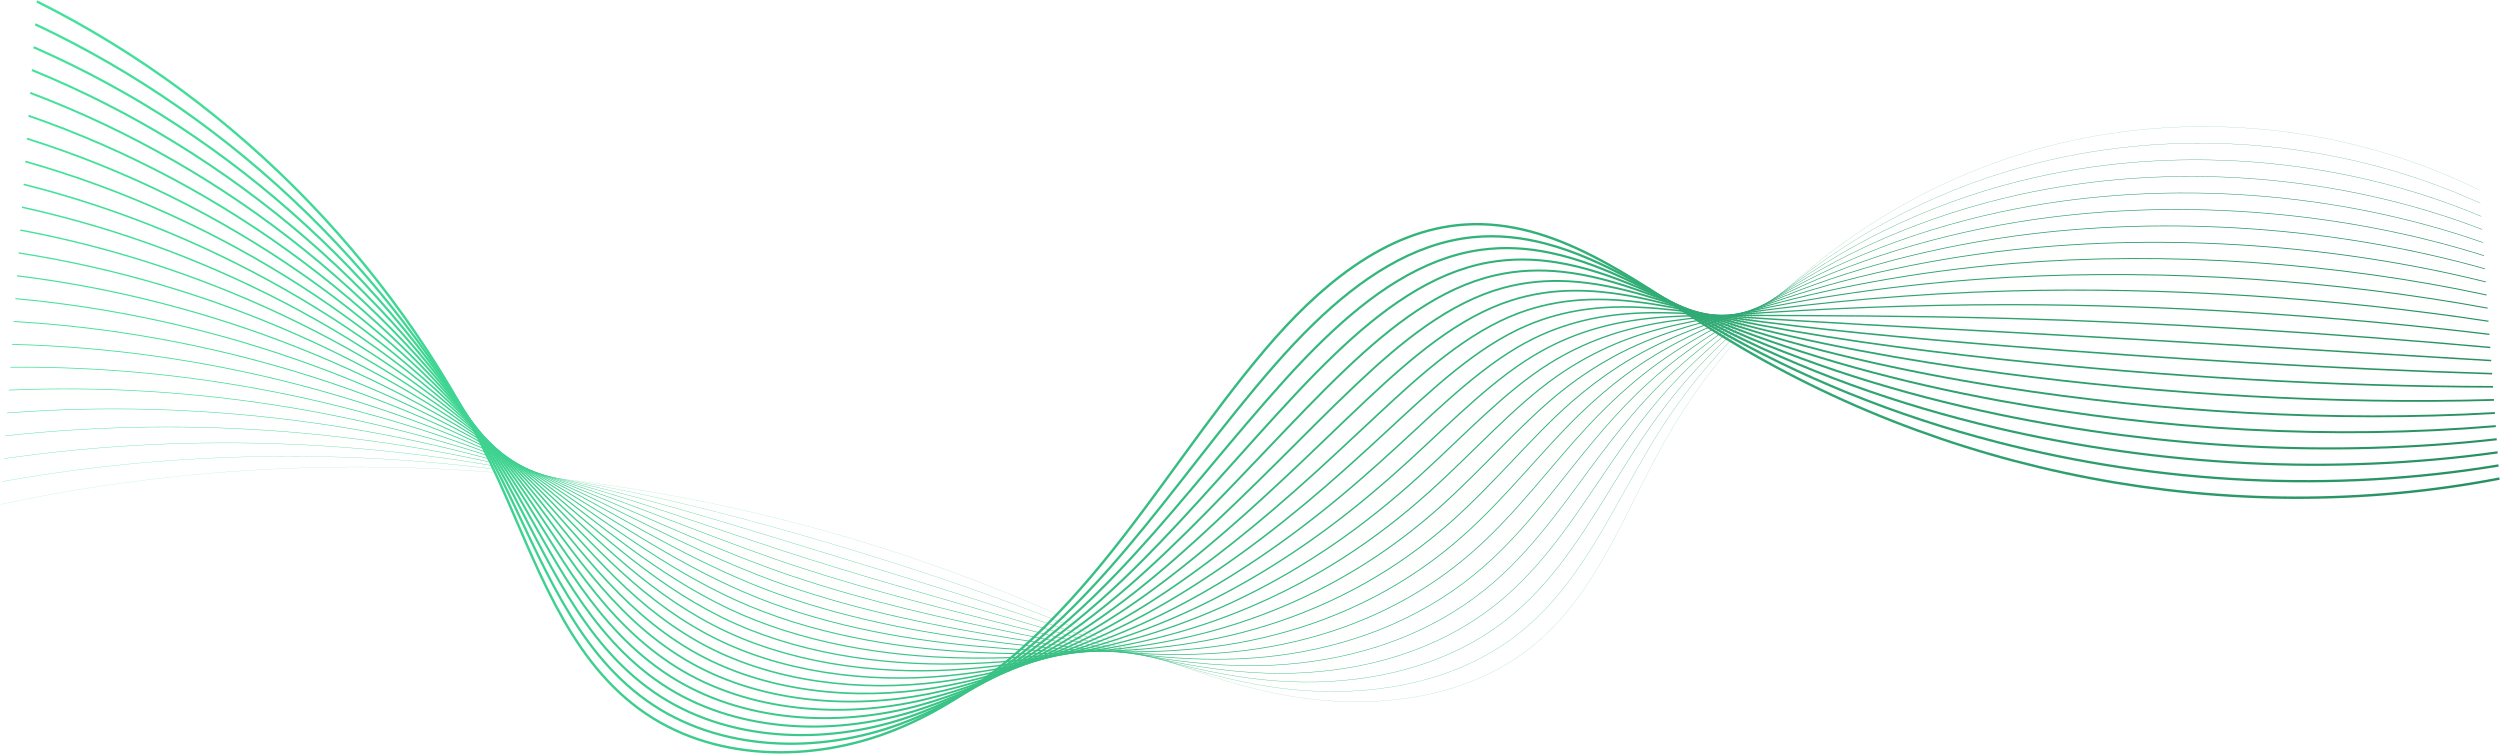 <svg width="5145" height="1551" viewBox="0 0 5145 1551" fill="none" xmlns="http://www.w3.org/2000/svg">
<path d="M75.875 3C492.06 210.913 833.459 564.889 1026.19 988.319C1103.45 1158.08 1165.21 1348.65 1315.53 1459.07C1463.96 1568.11 1671.96 1570.78 1842.7 1501.71C2013.44 1432.65 2151.85 1301.37 2268.52 1158.86C2385.2 1016.36 2484.4 860.076 2603.51 719.594C2711.24 592.537 2849.34 472.439 3015.6 462.085C3199.79 450.614 3360.47 574.503 3516.03 673.793C3993.03 978.251 4588.15 1092.01 5143.82 984.953" stroke="url(#paint0_linear_877_1181)" stroke-width="5" stroke-miterlimit="10"/>
<path d="M72.472 50.049C487.374 244.746 831.52 581.924 1033.38 988.364C1114.3 1151.31 1180.37 1334.6 1330.84 1441.86C1479.41 1547.77 1684.72 1552.59 1854.29 1489.41C2024.4 1426.45 2163.51 1304.64 2282.34 1170.51C2295.01 1156.21 2307.5 1141.74 2319.84 1127.14C2423.29 1004.76 2517.13 872.618 2624.76 749.758C2650 720.96 2676.72 692.359 2704.86 665.155C2798.23 574.88 2906.83 500.592 3031.24 488.149C3082.51 483.075 3131.94 488.568 3180.03 501.139C3300.15 532.323 3412.12 607.521 3522.14 671.316C3702.87 776.2 3901.56 855.942 4109.02 909.552C4443.82 996.072 4801.31 1014.57 5141.95 957.964" stroke="url(#paint1_linear_877_1181)" stroke-width="4.784" stroke-miterlimit="10"/>
<path d="M69.068 97.098C482.688 278.58 829.581 598.96 1040.57 988.41C1125.15 1144.55 1195.52 1320.55 1346.15 1424.64C1494.87 1527.42 1697.37 1534.04 1865.88 1477.1C2035.24 1419.87 2175.17 1307.9 2296.17 1182.15C2309.07 1168.75 2321.8 1155.16 2334.4 1141.43C2440 1026.31 2537.16 900.139 2646 779.924C2671.57 751.727 2698.45 723.552 2726.58 696.525C2819.79 606.928 2925.84 531.143 3046.88 514.215C3096.74 507.348 3144.82 510.539 3191.73 520.551C3309 545.163 3419.26 612.135 3528.25 668.841C3707.23 762.131 3904.83 833.049 4111.5 881.301C4445.03 959.173 4801.88 978.099 5140.07 930.977" stroke="url(#paint2_linear_877_1181)" stroke-width="4.568" stroke-miterlimit="10"/>
<path d="M65.665 144.147C478.002 312.413 827.643 615.996 1047.76 988.455C1136.01 1137.78 1210.68 1306.51 1361.46 1407.43C1510.32 1507.08 1710.1 1515.69 1877.47 1464.79C2046.17 1413.5 2186.84 1311.17 2309.99 1193.79C2323.12 1181.28 2336.1 1168.58 2348.96 1155.72C2456.71 1047.86 2557.18 927.656 2667.24 810.088C2693.13 782.493 2720.19 754.743 2748.3 727.894C2841.36 638.975 2944.85 561.693 3062.52 540.279C3110.96 531.62 3157.68 532.627 3203.43 539.96C3317.8 558.297 3426.41 616.747 3534.37 666.364C3711.59 748.06 3908.1 810.155 4113.98 853.047C4446.24 922.27 4802.46 941.62 5138.19 903.987" stroke="url(#paint3_linear_877_1181)" stroke-width="4.352" stroke-miterlimit="10"/>
<path d="M62.262 191.195C473.317 346.246 825.704 633.031 1054.95 988.5C1146.86 1131.01 1225.83 1292.46 1376.77 1390.21C1525.77 1486.73 1722.84 1497.35 1889.06 1452.49C2057.1 1407.13 2198.5 1314.43 2323.81 1205.44C2337.18 1193.82 2350.4 1182 2363.52 1170C2473.42 1069.41 2577.21 955.175 2688.49 840.252C2714.7 813.258 2741.92 785.934 2770.02 759.262C2862.93 671.02 2963.81 592.009 3078.16 566.343C3125.16 555.795 3170.57 554.632 3215.12 559.37C3326.65 571.229 3433.56 621.36 3540.48 663.887C3715.94 733.99 3911.37 787.26 4116.46 824.794C4447.45 885.368 4803.03 905.142 5136.32 876.998" stroke="url(#paint4_linear_877_1181)" stroke-width="4.136" stroke-miterlimit="10"/>
<path d="M58.858 238.244C468.631 380.079 823.766 650.067 1062.14 988.545C1157.71 1124.25 1240.99 1278.41 1392.08 1373C1541.23 1466.39 1735.6 1479.03 1900.66 1440.18C2068.06 1400.78 2210.17 1317.7 2337.64 1217.08C2351.23 1206.36 2364.7 1195.42 2378.09 1184.29C2490.13 1090.96 2597.24 982.693 2709.73 870.417C2736.26 844.025 2763.65 817.127 2791.73 790.632C2884.5 703.068 2982.8 622.515 3093.8 592.408C3139.37 580.049 3183.45 576.637 3226.82 578.781C3335.52 584.156 3440.71 625.974 3546.59 661.411C3720.3 719.92 3914.63 764.366 4118.94 796.542C4448.66 848.468 4803.6 868.666 5134.44 850.011" stroke="url(#paint5_linear_877_1181)" stroke-width="3.92" stroke-miterlimit="10"/>
<path d="M55.455 285.293C463.945 413.913 821.827 667.103 1069.33 988.591C1168.56 1117.48 1256.15 1264.36 1407.39 1355.78C1556.68 1446.04 1748.37 1460.72 1912.25 1427.87C2079.03 1394.45 2221.83 1320.96 2351.46 1228.72C2365.29 1218.89 2379 1208.84 2392.65 1198.57C2506.85 1112.5 2617.27 1010.21 2730.97 900.581C2757.82 874.79 2785.38 848.318 2813.45 822C2906.06 735.114 3001.79 653.027 3109.45 618.472C3153.58 604.305 3196.35 598.636 3238.52 598.191C3344.4 597.072 3447.85 630.586 3552.71 658.934C3724.66 705.849 3917.9 741.472 4121.42 768.288C4449.87 811.566 4804.18 832.187 5132.56 823.021" stroke="url(#paint6_linear_877_1181)" stroke-width="3.705" stroke-miterlimit="10"/>
<path d="M52.051 332.342C459.259 447.747 819.889 684.139 1076.52 988.636C1179.41 1110.71 1271.3 1250.32 1422.7 1338.57C1572.14 1425.7 1761.16 1442.43 1923.84 1415.57C2090.01 1388.13 2233.49 1324.23 2365.28 1240.37C2379.34 1231.43 2393.31 1222.26 2407.21 1212.86C2523.56 1134.05 2637.3 1037.73 2752.22 930.747C2779.39 905.558 2807.11 879.511 2835.17 853.371C2927.63 767.162 3020.77 683.549 3125.09 644.539C3167.79 628.568 3209.25 620.634 3250.22 617.604C3353.29 609.98 3455 635.202 3558.82 656.461C3729.01 691.782 3921.17 718.581 4123.9 740.039C4451.08 774.668 4804.75 795.713 5130.69 796.036" stroke="url(#paint7_linear_877_1181)" stroke-width="3.489" stroke-miterlimit="10"/>
<path d="M48.648 379.391C454.574 481.58 817.95 701.174 1083.71 988.682C1190.26 1103.95 1286.46 1236.27 1438.01 1321.36C1587.59 1405.36 1773.95 1424.16 1935.43 1403.26C2101 1381.83 2245.16 1327.49 2379.11 1252.01C2393.4 1243.97 2407.61 1235.68 2421.77 1227.15C2540.27 1155.6 2657.33 1065.25 2773.46 960.912C2800.95 936.324 2828.85 910.703 2856.89 884.74C2949.2 799.209 3039.76 714.078 3140.73 670.603C3182 652.831 3222.14 642.623 3261.91 637.014C3362.18 622.87 3462.15 639.815 3564.93 653.984C3733.37 677.712 3924.44 695.687 4126.38 711.786C4452.29 737.766 4805.32 759.235 5128.81 769.047" stroke="url(#paint8_linear_877_1181)" stroke-width="3.273" stroke-miterlimit="10"/>
<path d="M45.245 426.44C449.888 515.413 816.012 718.21 1090.9 988.727C1201.11 1097.18 1301.62 1222.22 1453.32 1304.14C1603.05 1385.01 1786.75 1405.91 1947.03 1390.95C2112 1375.56 2256.82 1330.76 2392.93 1263.65C2407.46 1256.5 2421.91 1249.1 2436.33 1241.43C2556.99 1177.15 2677.36 1092.77 2794.71 991.076C2822.52 967.09 2850.58 941.895 2878.61 916.109C2970.77 831.256 3058.74 744.616 3156.37 696.668C3196.22 677.098 3235.05 664.605 3273.61 656.424C3371.09 635.743 3469.3 644.428 3571.05 651.507C3737.73 663.641 3927.71 672.792 4128.86 683.532C4453.5 700.864 4805.9 722.756 5126.93 742.058" stroke="url(#paint9_linear_877_1181)" stroke-width="3.057" stroke-miterlimit="10"/>
<path d="M41.841 473.489C445.202 549.247 814.073 735.246 1098.09 988.772C1211.96 1090.41 1316.77 1208.18 1468.63 1286.92C1618.5 1364.66 1799.56 1387.69 1958.62 1378.65C2123.01 1369.3 2268.49 1334.02 2406.75 1275.3C2421.51 1269.04 2436.21 1262.52 2450.89 1255.72C2573.7 1198.7 2697.39 1120.29 2815.95 1021.24C2844.08 997.856 2872.31 973.087 2900.32 947.478C2992.34 863.302 3077.73 775.162 3172.01 722.733C3210.43 701.37 3247.95 686.581 3285.3 675.835C3379.99 648.597 3476.44 649.042 3577.16 649.032C3742.08 649.572 3930.97 649.899 4131.33 655.281C4454.7 663.964 4806.47 686.28 5125.05 715.071" stroke="url(#paint10_linear_877_1181)" stroke-width="2.841" stroke-miterlimit="10"/>
<path d="M38.438 520.538C440.516 583.081 812.135 752.281 1105.28 988.818C1222.81 1083.65 1331.93 1194.13 1483.94 1269.71C1633.95 1344.32 1812.38 1369.49 1970.21 1366.34C2134.02 1363.08 2280.15 1337.29 2420.58 1286.94C2435.56 1281.58 2450.51 1275.94 2465.45 1270.01C2590.41 1220.25 2717.42 1147.81 2837.19 1051.41C2865.65 1028.62 2894.04 1004.28 2922.05 978.848C3013.91 895.35 3096.72 805.719 3187.65 748.798C3224.64 725.644 3260.86 708.548 3297 695.246C3388.9 661.431 3483.59 653.655 3583.28 646.556C3746.44 635.503 3934.24 627.006 4133.82 627.029C4455.92 627.064 4807.04 649.804 5123.18 688.083" stroke="url(#paint11_linear_877_1181)" stroke-width="2.625" stroke-miterlimit="10"/>
<path d="M35.034 567.587C435.83 616.914 810.196 769.317 1112.47 988.863C1233.66 1076.88 1347.08 1180.08 1499.25 1252.5C1649.41 1323.98 1825.19 1351.31 1981.8 1354.04C2145.03 1356.87 2291.82 1340.55 2434.4 1298.58C2449.62 1294.11 2464.81 1289.35 2480.01 1284.29C2607.12 1241.79 2737.44 1175.32 2858.43 1081.57C2887.21 1059.39 2915.77 1035.47 2943.76 1010.22C3035.47 927.397 3115.71 836.283 3203.29 774.863C3238.86 749.923 3273.76 730.507 3308.7 714.657C3397.8 674.245 3490.74 658.269 3589.39 644.08C3750.8 621.433 3937.51 604.112 4136.3 598.776C4457.13 590.162 4807.61 613.326 5121.3 661.094" stroke="url(#paint12_linear_877_1181)" stroke-width="2.409" stroke-miterlimit="10"/>
<path d="M31.631 614.636C431.145 650.748 808.258 786.353 1119.66 988.909C1244.52 1070.12 1362.24 1166.03 1514.56 1235.28C1664.86 1303.63 1838.01 1333.16 1993.39 1341.73C2156.05 1350.7 2303.48 1343.82 2448.22 1310.23C2463.67 1306.65 2479.11 1302.77 2494.57 1298.58C2623.83 1263.34 2757.47 1202.85 2879.68 1111.74C2908.78 1090.16 2937.5 1066.66 2965.48 1041.59C3057.04 959.444 3134.71 866.856 3218.93 800.929C3253.07 774.205 3286.65 752.46 3320.4 734.069C3406.68 687.042 3497.88 662.884 3595.5 641.605C3755.15 607.365 3940.77 581.219 4138.77 570.525C4458.33 553.263 4808.18 576.85 5119.42 634.107" stroke="url(#paint13_linear_877_1181)" stroke-width="2.193" stroke-miterlimit="10"/>
<path d="M28.228 661.685C426.46 684.581 806.319 803.389 1126.85 988.954C1255.37 1063.35 1377.4 1151.99 1529.87 1218.07C1680.32 1283.29 1850.82 1315.04 2004.99 1329.42C2167.06 1344.55 2315.15 1347.08 2462.05 1321.87C2477.73 1319.19 2493.42 1316.19 2509.13 1312.86C2640.55 1284.89 2777.5 1230.36 2900.92 1141.9C2930.34 1120.92 2959.24 1097.86 2987.2 1072.96C3078.61 991.491 3153.72 897.435 3234.57 826.993C3267.29 798.489 3299.54 774.405 3332.09 753.478C3415.56 699.821 3505.03 667.496 3601.62 639.128C3759.51 593.294 3944.04 558.325 4141.26 542.271C4459.54 516.36 4808.76 540.371 5117.55 607.118" stroke="url(#paint14_linear_877_1181)" stroke-width="1.977" stroke-miterlimit="10"/>
<path d="M24.824 708.734C421.773 718.415 804.38 820.424 1134.04 988.999C1266.22 1056.58 1392.55 1137.94 1545.18 1200.85C1695.77 1262.94 1863.62 1296.94 2016.58 1317.12C2178.06 1338.42 2326.81 1350.35 2475.87 1333.51C2491.79 1331.72 2507.72 1329.61 2523.69 1327.15C2657.26 1306.44 2797.53 1257.88 2922.17 1172.06C2951.91 1151.69 2980.97 1129.05 3008.92 1104.32C3100.18 1023.54 3172.74 928.017 3250.22 853.057C3281.52 822.774 3312.43 796.345 3343.79 772.888C3424.42 712.588 3512.18 672.108 3607.73 636.651C3763.87 579.223 3947.31 535.43 4143.74 514.018C4460.75 479.459 4809.33 503.893 5115.67 580.129" stroke="url(#paint15_linear_877_1181)" stroke-width="1.761" stroke-miterlimit="10"/>
<path d="M21.421 755.783C417.088 752.248 802.442 837.46 1141.23 989.045C1277.07 1049.82 1407.71 1123.89 1560.49 1183.64C1711.22 1242.6 1876.42 1278.86 2028.17 1304.81C2189.05 1332.32 2338.47 1353.61 2489.69 1345.16C2505.84 1344.26 2522.02 1343.03 2538.25 1341.44C2673.97 1327.99 2817.56 1285.4 2943.41 1202.23C2973.47 1182.45 3002.7 1160.24 3030.63 1135.69C3121.74 1055.58 3191.76 958.607 3265.86 879.123C3295.74 847.063 3325.3 818.285 3355.49 792.3C3433.26 725.35 3519.33 676.723 3613.84 634.176C3768.22 565.154 3950.58 512.538 4146.22 485.767C4461.96 442.559 4809.9 467.417 5113.79 553.142" stroke="url(#paint16_linear_877_1181)" stroke-width="1.545" stroke-miterlimit="10"/>
<path d="M18.017 802.832C412.401 786.082 800.503 854.496 1148.42 989.09C1287.92 1043.05 1422.86 1109.84 1575.8 1166.42C1726.68 1222.25 1889.2 1260.8 2039.76 1292.5C2200.03 1326.25 2350.14 1356.87 2503.52 1356.8C2519.9 1356.8 2536.32 1356.45 2552.81 1355.72C2690.68 1349.54 2837.59 1312.92 2964.65 1232.39C2995.03 1213.22 3024.43 1191.43 3052.35 1167.06C3143.31 1087.63 3210.79 989.196 3281.5 905.186C3309.97 871.35 3338.18 840.22 3367.19 811.709C3442.08 738.105 3526.48 681.335 3619.96 631.699C3772.58 551.084 3953.85 489.643 4148.7 457.513C4463.17 405.657 4810.48 430.939 5111.92 526.152" stroke="url(#paint17_linear_877_1181)" stroke-width="1.33" stroke-miterlimit="10"/>
<path d="M14.614 849.88C407.716 819.914 798.565 871.531 1155.61 989.135C1298.77 1036.28 1438.02 1095.8 1591.11 1149.21C1742.13 1201.91 1901.97 1242.76 2051.36 1280.2C2210.99 1320.2 2361.8 1360.14 2517.34 1368.44C2533.95 1369.33 2550.62 1369.87 2567.37 1370.01C2707.4 1371.08 2857.62 1340.44 2985.9 1262.56C3016.6 1243.98 3046.16 1222.62 3074.07 1198.43C3164.88 1119.68 3229.84 1019.79 3297.14 931.251C3324.21 895.64 3351.04 862.157 3378.88 831.12C3450.88 750.862 3533.62 685.949 3626.07 629.223C3776.94 537.014 3957.11 466.749 4151.18 429.261C4464.38 368.756 4811.05 394.462 5110.04 499.165" stroke="url(#paint18_linear_877_1181)" stroke-width="1.114" stroke-miterlimit="10"/>
<path d="M11.211 896.93C403.031 853.749 796.627 888.567 1162.8 989.181C1309.62 1029.52 1453.18 1081.75 1606.42 1131.99C1757.59 1181.56 1914.72 1224.75 2062.95 1267.89C2221.94 1314.17 2373.47 1363.41 2531.17 1380.09C2548.01 1381.87 2564.92 1383.29 2581.94 1384.29C2724.11 1392.63 2877.65 1367.96 3007.14 1292.72C3038.16 1274.75 3067.9 1253.81 3095.79 1229.8C3186.45 1151.72 3249.06 1050.49 3312.78 957.317C3338.51 919.976 3363.9 884.097 3390.58 850.531C3459.67 763.621 3540.77 690.563 3632.18 626.747C3781.29 522.944 3960.38 443.856 4153.66 401.009C4465.59 331.855 4811.62 357.985 5108.16 472.177" stroke="url(#paint19_linear_877_1181)" stroke-width="0.898" stroke-miterlimit="10"/>
<path d="M7.807 943.978C398.344 887.581 794.688 905.602 1170 989.225C1320.47 1022.75 1468.33 1067.7 1621.74 1114.78C1773.04 1161.22 1927.46 1206.74 2074.54 1255.58C2232.86 1308.15 2385.13 1366.67 2544.99 1391.73C2562.06 1394.41 2579.23 1396.71 2596.5 1398.58C2740.82 1414.18 2897.68 1395.47 3028.38 1322.89C3059.73 1305.52 3089.63 1285.01 3117.51 1261.17C3208.02 1183.77 3268.07 1081.04 3328.42 983.38C3352.74 944.246 3376.68 905.986 3402.28 869.94C3468.26 776.255 3547.92 695.174 3638.3 624.269C3785.65 508.873 3963.65 420.96 4156.14 372.754C4466.8 294.952 4812.2 321.505 5106.29 445.186" stroke="url(#paint20_linear_877_1181)" stroke-width="0.682" stroke-miterlimit="10"/>
<path d="M4.404 991.027C393.659 921.415 792.749 922.638 1177.19 989.271C1331.32 1015.99 1483.49 1053.66 1637.05 1097.56C1788.5 1140.87 1940.09 1188.96 2086.13 1243.28C2243.68 1302.38 2396.8 1369.93 2558.81 1403.37C2576.12 1406.94 2593.53 1410.13 2611.06 1412.87C2757.53 1435.73 2917.7 1422.99 3049.63 1353.05C3081.29 1336.28 3111.36 1316.2 3139.23 1292.54C3229.58 1215.82 3287.08 1111.6 3344.06 1009.45C3366.96 968.52 3389.56 927.957 3413.97 889.352C3477.11 789.096 3555.07 699.789 3644.41 621.795C3790.01 494.805 3966.92 398.068 4158.62 344.504C4468.01 258.053 4812.77 285.03 5104.41 418.2" stroke="url(#paint21_linear_877_1181)" stroke-width="0.466" stroke-miterlimit="10"/>
<path d="M1 1038.08C697.942 889.287 1439.63 957.52 2097.72 1230.97C2271.41 1303.14 2441.28 1389.79 2625.62 1427.15C2809.95 1464.51 3017.14 1445.13 3160.95 1323.91C3287.29 1217.4 3344.46 1052.68 3425.67 908.763C3584.15 627.933 3852.98 411.351 4161.1 316.252C4469.22 221.153 4813.34 248.553 5102.53 391.213" stroke="url(#paint22_linear_877_1181)" stroke-width="0.25" stroke-miterlimit="10"/>
<defs>
<linearGradient id="paint0_linear_877_1181" x1="75.875" y1="775.635" x2="5143.82" y2="775.635" gradientUnits="userSpaceOnUse">
<stop stop-color="#43E29B"/>
<stop offset="1" stop-color="#289062"/>
</linearGradient>
<linearGradient id="paint1_linear_877_1181" x1="72.472" y1="790.314" x2="5141.95" y2="790.314" gradientUnits="userSpaceOnUse">
<stop stop-color="#43E29B"/>
<stop offset="1" stop-color="#289062"/>
</linearGradient>
<linearGradient id="paint2_linear_877_1181" x1="69.068" y1="804.971" x2="5140.07" y2="804.971" gradientUnits="userSpaceOnUse">
<stop stop-color="#43E29B"/>
<stop offset="1" stop-color="#289062"/>
</linearGradient>
<linearGradient id="paint3_linear_877_1181" x1="65.665" y1="819.734" x2="5138.19" y2="819.734" gradientUnits="userSpaceOnUse">
<stop stop-color="#43E29B"/>
<stop offset="1" stop-color="#289062"/>
</linearGradient>
<linearGradient id="paint4_linear_877_1181" x1="62.262" y1="834.578" x2="5136.32" y2="834.578" gradientUnits="userSpaceOnUse">
<stop stop-color="#43E29B"/>
<stop offset="1" stop-color="#289062"/>
</linearGradient>
<linearGradient id="paint5_linear_877_1181" x1="58.858" y1="849.523" x2="5134.44" y2="849.523" gradientUnits="userSpaceOnUse">
<stop stop-color="#43E29B"/>
<stop offset="1" stop-color="#289062"/>
</linearGradient>
<linearGradient id="paint6_linear_877_1181" x1="55.455" y1="864.592" x2="5132.56" y2="864.592" gradientUnits="userSpaceOnUse">
<stop stop-color="#43E29B"/>
<stop offset="1" stop-color="#289062"/>
</linearGradient>
<linearGradient id="paint7_linear_877_1181" x1="52.051" y1="879.817" x2="5130.69" y2="879.817" gradientUnits="userSpaceOnUse">
<stop stop-color="#43E29B"/>
<stop offset="1" stop-color="#289062"/>
</linearGradient>
<linearGradient id="paint8_linear_877_1181" x1="48.648" y1="895.245" x2="5128.81" y2="895.245" gradientUnits="userSpaceOnUse">
<stop stop-color="#43E29B"/>
<stop offset="1" stop-color="#289062"/>
</linearGradient>
<linearGradient id="paint9_linear_877_1181" x1="45.245" y1="910.938" x2="5126.93" y2="910.938" gradientUnits="userSpaceOnUse">
<stop stop-color="#43E29B"/>
<stop offset="1" stop-color="#289062"/>
</linearGradient>
<linearGradient id="paint10_linear_877_1181" x1="41.841" y1="926.995" x2="5125.05" y2="926.995" gradientUnits="userSpaceOnUse">
<stop stop-color="#43E29B"/>
<stop offset="1" stop-color="#289062"/>
</linearGradient>
<linearGradient id="paint11_linear_877_1181" x1="38.438" y1="943.569" x2="5123.18" y2="943.569" gradientUnits="userSpaceOnUse">
<stop stop-color="#43E29B"/>
<stop offset="1" stop-color="#289062"/>
</linearGradient>
<linearGradient id="paint12_linear_877_1181" x1="35.034" y1="960.968" x2="5121.3" y2="960.968" gradientUnits="userSpaceOnUse">
<stop stop-color="#43E29B"/>
<stop offset="1" stop-color="#289062"/>
</linearGradient>
<linearGradient id="paint13_linear_877_1181" x1="31.631" y1="955.152" x2="5119.42" y2="955.152" gradientUnits="userSpaceOnUse">
<stop stop-color="#43E29B"/>
<stop offset="1" stop-color="#289062"/>
</linearGradient>
<linearGradient id="paint14_linear_877_1181" x1="28.228" y1="936.443" x2="5117.55" y2="936.443" gradientUnits="userSpaceOnUse">
<stop stop-color="#43E29B"/>
<stop offset="1" stop-color="#289062"/>
</linearGradient>
<linearGradient id="paint15_linear_877_1181" x1="24.824" y1="920.064" x2="5115.67" y2="920.064" gradientUnits="userSpaceOnUse">
<stop stop-color="#43E29B"/>
<stop offset="1" stop-color="#289062"/>
</linearGradient>
<linearGradient id="paint16_linear_877_1181" x1="21.421" y1="905.996" x2="5113.79" y2="905.996" gradientUnits="userSpaceOnUse">
<stop stop-color="#43E29B"/>
<stop offset="1" stop-color="#289062"/>
</linearGradient>
<linearGradient id="paint17_linear_877_1181" x1="18.017" y1="893.943" x2="5111.92" y2="893.943" gradientUnits="userSpaceOnUse">
<stop stop-color="#43E29B"/>
<stop offset="1" stop-color="#289062"/>
</linearGradient>
<linearGradient id="paint18_linear_877_1181" x1="14.614" y1="883.564" x2="5110.04" y2="883.564" gradientUnits="userSpaceOnUse">
<stop stop-color="#43E29B"/>
<stop offset="1" stop-color="#289062"/>
</linearGradient>
<linearGradient id="paint19_linear_877_1181" x1="11.211" y1="874.427" x2="5108.16" y2="874.427" gradientUnits="userSpaceOnUse">
<stop stop-color="#43E29B"/>
<stop offset="1" stop-color="#289062"/>
</linearGradient>
<linearGradient id="paint20_linear_877_1181" x1="7.807" y1="866.279" x2="5106.29" y2="866.279" gradientUnits="userSpaceOnUse">
<stop stop-color="#43E29B"/>
<stop offset="1" stop-color="#289062"/>
</linearGradient>
<linearGradient id="paint21_linear_877_1181" x1="4.404" y1="858.965" x2="5104.41" y2="858.965" gradientUnits="userSpaceOnUse">
<stop stop-color="#43E29B"/>
<stop offset="1" stop-color="#289062"/>
</linearGradient>
<linearGradient id="paint22_linear_877_1181" x1="1" y1="852.348" x2="5102.53" y2="852.348" gradientUnits="userSpaceOnUse">
<stop stop-color="#43E29B"/>
<stop offset="1" stop-color="#289062"/>
</linearGradient>
</defs>
</svg>
